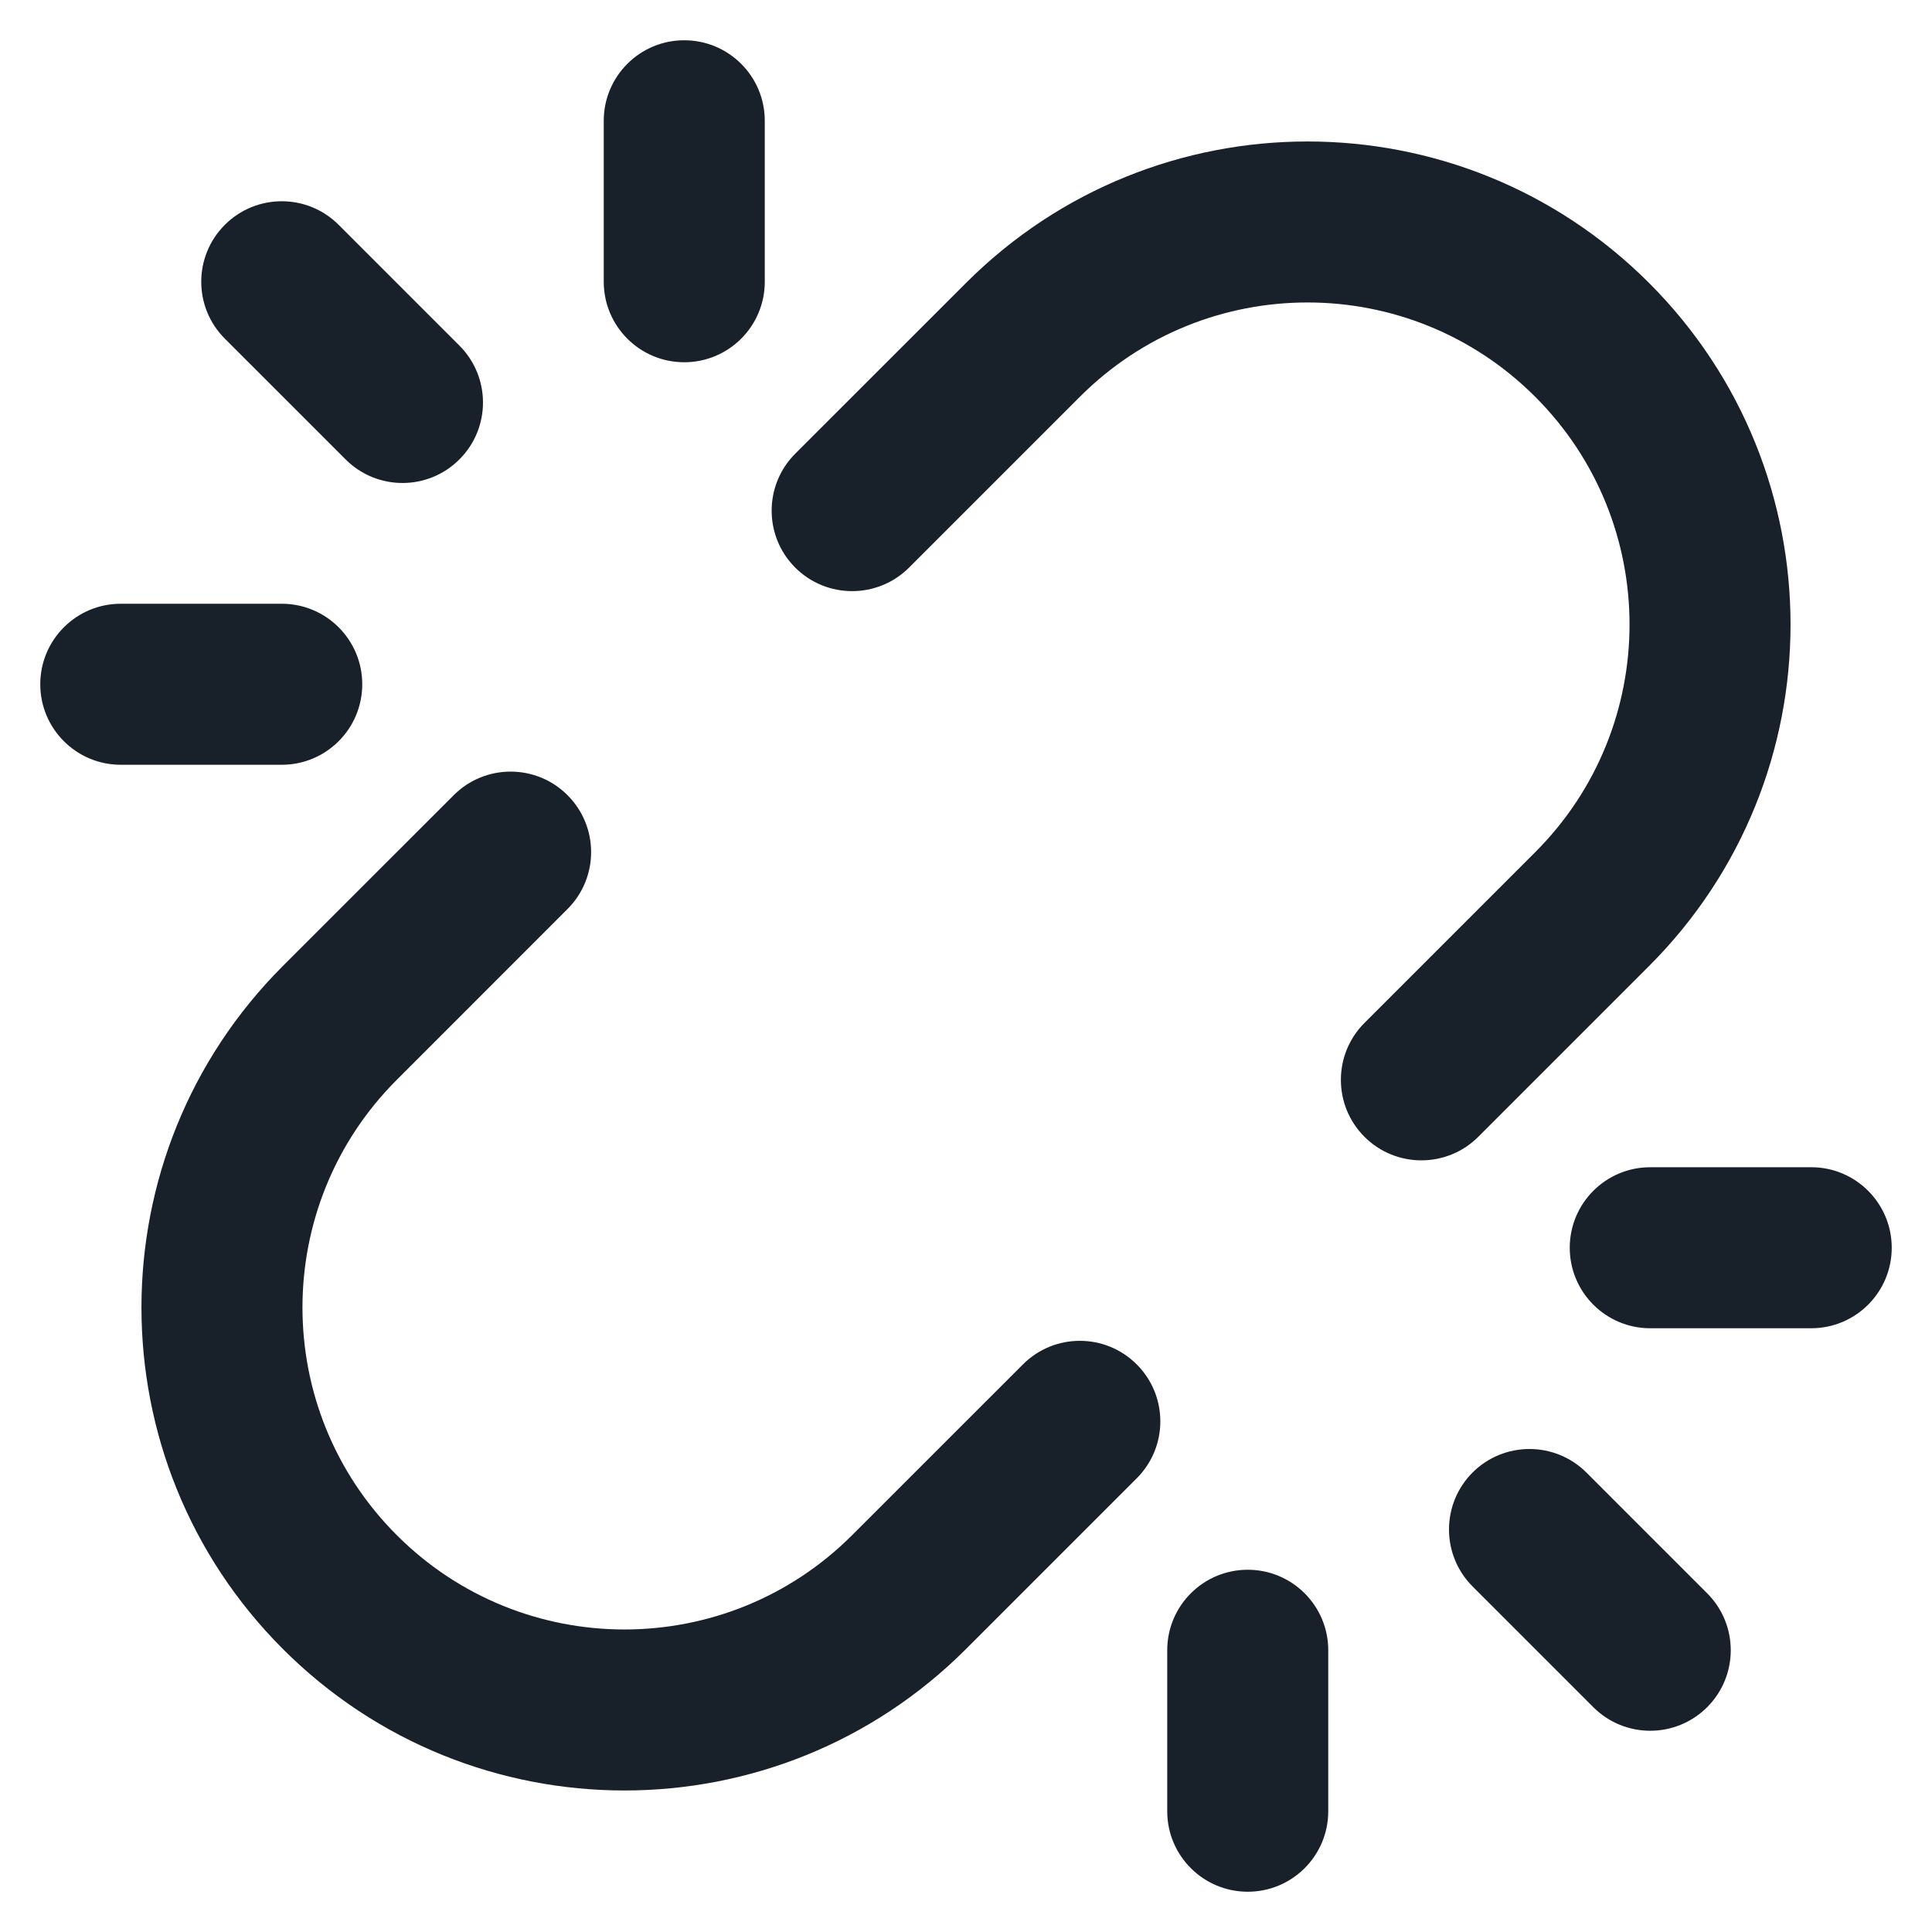 <svg width="32" height="32" viewBox="0 0 32 32" fill="none" xmlns="http://www.w3.org/2000/svg">
<g clip-path="url(#clip0_2291_21611)">
<path fill-rule="evenodd" clip-rule="evenodd" d="M11.333 0.667C12.07 0.667 12.667 1.264 12.667 2V4.667C12.667 5.403 12.07 6 11.333 6C10.597 6 10 5.403 10 4.667V2C10 1.264 10.597 0.667 11.333 0.667ZM3.724 3.724C4.245 3.203 5.089 3.203 5.609 3.724L7.609 5.724C8.13 6.245 8.13 7.089 7.609 7.609C7.089 8.13 6.245 8.13 5.724 7.609L3.724 5.609C3.203 5.089 3.203 4.245 3.724 3.724ZM0.667 11.333C0.667 10.597 1.264 10 2 10H4.667C5.403 10 6 10.597 6 11.333C6 12.07 5.403 12.667 4.667 12.667H2C1.264 12.667 0.667 12.07 0.667 11.333ZM16 4.687C19.124 1.562 24.189 1.562 27.314 4.687C30.438 7.811 30.438 12.876 27.314 16L24.485 18.829C23.965 19.349 23.12 19.349 22.6 18.829C22.079 18.308 22.079 17.464 22.6 16.943L25.428 14.115C27.511 12.032 27.511 8.655 25.428 6.572C23.345 4.489 19.968 4.489 17.886 6.572L15.057 9.401C14.536 9.921 13.692 9.921 13.171 9.401C12.651 8.88 12.651 8.036 13.171 7.515L16 4.687ZM4.686 15.999C1.562 19.123 1.562 24.189 4.686 27.313C7.81 30.437 12.876 30.437 16 27.313L18.828 24.485C19.349 23.964 19.349 23.12 18.828 22.599C18.308 22.078 17.463 22.078 16.943 22.599L14.114 25.427C12.031 27.51 8.655 27.51 6.572 25.427C4.489 23.345 4.489 19.968 6.572 17.885L9.4 15.056C9.921 14.536 9.921 13.691 9.4 13.171C8.88 12.65 8.035 12.65 7.515 13.171L4.686 15.999ZM19.333 30C19.333 30.736 19.93 31.333 20.667 31.333C21.403 31.333 22 30.736 22 30V27.333C22 26.597 21.403 26 20.667 26C19.93 26 19.333 26.597 19.333 27.333V30ZM24.39 26.276L26.39 28.276C26.911 28.797 27.755 28.797 28.276 28.276C28.797 27.755 28.797 26.911 28.276 26.39L26.276 24.39C25.755 23.87 24.911 23.87 24.39 24.39C23.87 24.911 23.87 25.755 24.39 26.276ZM30 22C30.736 22 31.333 21.403 31.333 20.667C31.333 19.93 30.736 19.333 30 19.333H27.333C26.597 19.333 26 19.93 26 20.667C26 21.403 26.597 22 27.333 22H30Z" fill="#18202A"/>
</g>
<defs>
<clipPath id="clip0_2291_21611">
<rect width="32" height="32" fill="white"/>
</clipPath>
</defs>
</svg>
